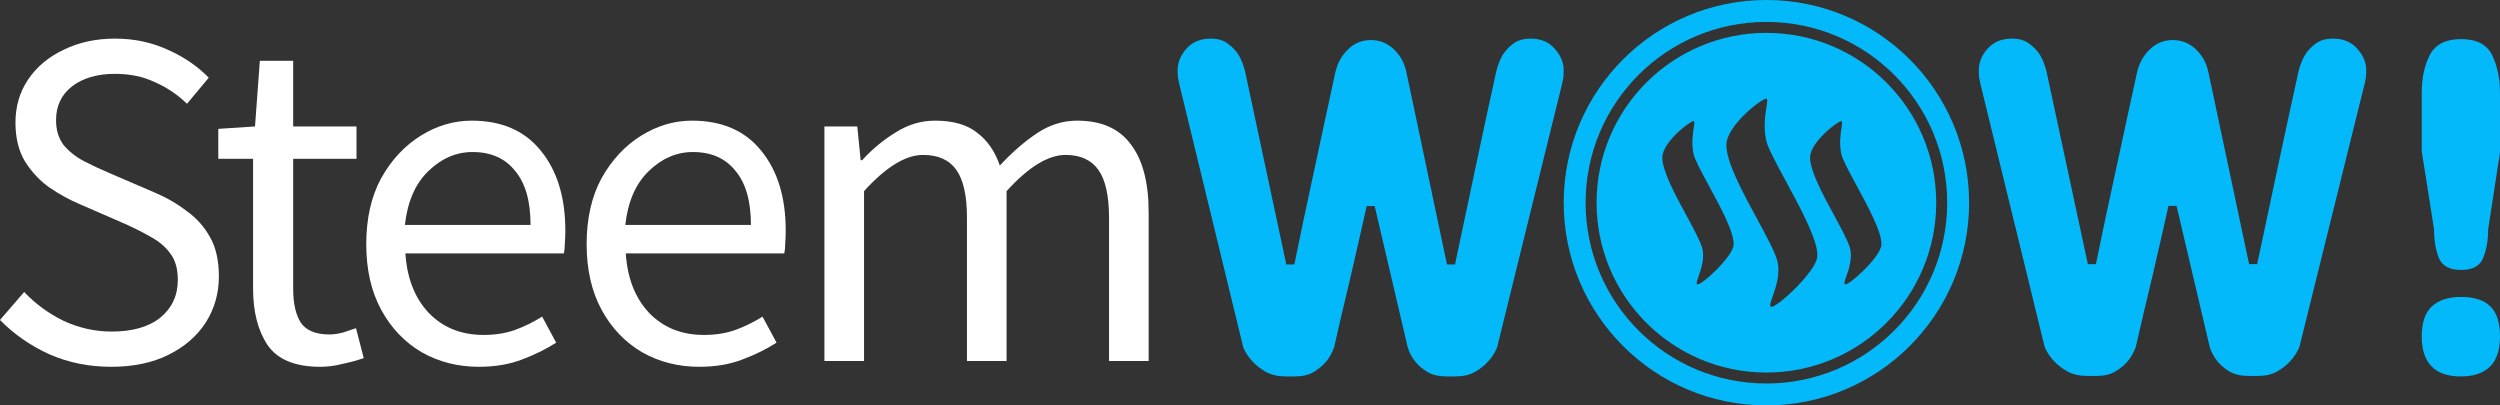 <svg width="555" height="90" viewBox="0 0 555 90" fill="none" xmlns="http://www.w3.org/2000/svg">
<rect x="0" y="0" width="555" height="90" fill="#333333" stroke="none"/>
<path d="M304.339 8.893C306.297 8.893 307.993 9.571 309.427 10.928C310.861 12.286 311.788 13.964 312.207 15.964L321.23 58.714H323.013C324.482 51.75 325.986 44.643 327.525 37.393C329.063 30.107 330.602 22.964 332.141 15.964C332.456 14.607 332.928 13.375 333.557 12.268C334.117 11.339 334.886 10.5 335.865 9.75C336.879 8.964 338.191 8.571 339.8 8.571C342.073 8.571 343.856 9.321 345.15 10.821C346.479 12.286 347.143 13.893 347.143 15.643C347.143 16.607 347.074 17.357 346.934 17.893C346.899 18.071 346.864 18.25 346.829 18.428C346.794 18.571 346.759 18.714 346.724 18.857L332.351 77.143C331.826 78.393 331.127 79.464 330.252 80.357C329.518 81.178 328.556 81.928 327.367 82.607C326.213 83.25 324.762 83.571 323.013 83.571H321.23C319.481 83.571 318.047 83.25 316.928 82.607C315.809 81.928 314.918 81.178 314.253 80.357C313.484 79.428 312.907 78.357 312.522 77.143L305.178 45.75H303.395C302.835 48.285 302.258 50.857 301.663 53.464C301.069 56.071 300.457 58.732 299.828 61.446C299.163 64.16 298.534 66.821 297.939 69.428C297.345 72.035 296.75 74.607 296.156 77.143C295.666 78.464 295.054 79.535 294.32 80.357C293.62 81.178 292.711 81.928 291.592 82.607C290.508 83.25 289.091 83.571 287.343 83.571H285.559C283.811 83.571 282.324 83.25 281.1 82.607C279.911 81.928 278.932 81.178 278.163 80.357C277.254 79.428 276.537 78.357 276.012 77.143L261.849 18.857C261.814 18.714 261.779 18.571 261.744 18.428C261.709 18.25 261.674 18.071 261.639 17.893C261.499 17.357 261.429 16.607 261.429 15.643C261.429 13.893 262.076 12.286 263.37 10.821C264.699 9.321 266.5 8.571 268.773 8.571C270.382 8.571 271.676 8.964 272.655 9.75C273.669 10.5 274.456 11.339 275.015 12.268C275.645 13.375 276.117 14.607 276.432 15.964L285.559 58.714H287.343C288.007 55.428 288.724 51.964 289.494 48.321C290.298 44.678 291.085 41.018 291.854 37.339C292.658 33.625 293.445 29.964 294.215 26.357C294.984 22.75 295.736 19.285 296.47 15.964C296.96 13.928 297.904 12.25 299.303 10.928C300.702 9.571 302.38 8.893 304.339 8.893Z" fill="#04B9F9"/>
<path d="M482.349 8.892C484.314 8.892 486.017 9.57 487.456 10.925C488.895 12.28 489.825 13.956 490.246 15.954L499.301 58.642H501.091C502.565 51.688 504.074 44.591 505.618 37.352C507.162 30.076 508.707 22.944 510.251 15.954C510.567 14.598 511.041 13.368 511.672 12.262C512.234 11.335 513.006 10.497 513.989 9.748C515.007 8.963 516.323 8.571 517.937 8.571C520.218 8.571 522.008 9.32 523.307 10.818C524.641 12.28 525.308 13.885 525.308 15.633C525.308 16.595 525.237 17.344 525.097 17.879C525.062 18.058 525.027 18.236 524.992 18.414C524.957 18.557 524.921 18.7 524.886 18.842L510.462 77.045C509.935 78.293 509.233 79.363 508.356 80.254C507.619 81.075 506.654 81.824 505.46 82.501C504.302 83.143 502.846 83.464 501.091 83.464H499.301C497.546 83.464 496.107 83.143 494.984 82.501C493.861 81.824 492.966 81.075 492.299 80.254C491.527 79.327 490.948 78.257 490.562 77.045L483.191 45.697H481.401C480.84 48.229 480.261 50.797 479.664 53.4C479.067 56.003 478.453 58.66 477.821 61.371C477.155 64.081 476.523 66.738 475.926 69.341C475.33 71.945 474.733 74.513 474.136 77.045C473.645 78.364 473.031 79.434 472.294 80.254C471.592 81.075 470.679 81.824 469.556 82.501C468.468 83.143 467.047 83.464 465.292 83.464H463.502C461.747 83.464 460.256 83.143 459.027 82.501C457.834 81.824 456.851 81.075 456.079 80.254C455.166 79.327 454.447 78.257 453.921 77.045L439.706 18.842C439.671 18.7 439.636 18.557 439.601 18.414C439.566 18.236 439.531 18.058 439.496 17.879C439.355 17.344 439.285 16.595 439.285 15.633C439.285 13.885 439.934 12.28 441.233 10.818C442.567 9.32 444.374 8.571 446.655 8.571C448.27 8.571 449.569 8.963 450.551 9.748C451.569 10.497 452.359 11.335 452.92 12.262C453.552 13.368 454.026 14.598 454.342 15.954L463.502 58.642H465.292C465.959 55.361 466.678 51.902 467.45 48.264C468.258 44.627 469.047 40.971 469.819 37.298C470.627 33.589 471.416 29.933 472.188 26.331C472.961 22.73 473.715 19.27 474.452 15.954C474.944 13.921 475.891 12.245 477.295 10.925C478.699 9.57 480.384 8.892 482.349 8.892Z" fill="#04B9F9"/>
<path d="M554.999 20.661V33.821L552.367 50.939C552.367 53.364 551.999 55.468 551.262 57.252C550.56 59.035 548.928 59.926 546.366 59.926C543.804 59.926 542.154 59.035 541.417 57.252C540.715 55.468 540.364 53.364 540.364 50.939L537.626 33.607V20.554C537.626 17.309 538.223 14.527 539.416 12.209C540.645 9.855 542.961 8.678 546.366 8.678C549.805 8.678 552.104 9.873 553.262 12.262C554.42 14.652 554.999 17.451 554.999 20.661ZM554.999 74.691C554.999 77.722 554.245 79.969 552.736 81.431C551.227 82.858 549.103 83.571 546.366 83.571C540.54 83.571 537.626 80.611 537.626 74.691C537.626 71.624 538.381 69.395 539.89 68.004C541.399 66.613 543.558 65.918 546.366 65.918C549.279 65.918 551.437 66.613 552.841 68.004C554.28 69.395 554.999 71.624 554.999 74.691Z" fill="#04B9F9"/>
<path d="M24.672 81.428C19.738 81.428 15.161 80.5 10.942 78.643C6.722 76.714 3.075 74.178 0 71.035L5.364 64.821C7.866 67.464 10.799 69.607 14.16 71.25C17.592 72.821 21.132 73.607 24.779 73.607C29.428 73.607 33.039 72.571 35.614 70.5C38.188 68.357 39.475 65.571 39.475 62.143C39.475 59.714 38.939 57.785 37.866 56.357C36.865 54.928 35.471 53.714 33.683 52.714C31.967 51.714 30 50.714 27.783 49.714L17.7 45.321C15.483 44.393 13.266 43.178 11.049 41.678C8.903 40.178 7.08 38.25 5.578 35.893C4.148 33.535 3.433 30.643 3.433 27.214C3.433 23.643 4.362 20.464 6.222 17.678C8.153 14.821 10.799 12.607 14.16 11.036C17.521 9.393 21.311 8.571 25.53 8.571C29.75 8.571 33.647 9.393 37.223 11.036C40.798 12.607 43.838 14.678 46.341 17.25L41.514 23.035C39.368 20.964 36.972 19.357 34.327 18.214C31.752 17 28.82 16.393 25.53 16.393C21.597 16.393 18.415 17.321 15.983 19.178C13.623 21.035 12.443 23.535 12.443 26.678C12.443 28.893 13.015 30.75 14.16 32.25C15.375 33.678 16.877 34.857 18.665 35.785C20.453 36.714 22.276 37.571 24.136 38.357L34.112 42.643C36.83 43.785 39.261 45.178 41.406 46.821C43.623 48.393 45.375 50.357 46.663 52.714C47.95 55 48.593 57.893 48.593 61.393C48.593 65.107 47.628 68.5 45.697 71.571C43.766 74.571 41.013 76.964 37.437 78.75C33.862 80.535 29.607 81.428 24.672 81.428Z" fill="white"/>
<path d="M71.095 81.428C65.517 81.428 61.62 79.821 59.403 76.607C57.257 73.393 56.184 69.214 56.184 64.071V35.25H48.461V28.607L56.614 28.071L57.686 13.5H65.088V28.071H79.14V35.25H65.088V64.178C65.088 67.393 65.66 69.893 66.804 71.678C68.02 73.393 70.13 74.25 73.133 74.25C74.063 74.25 75.064 74.107 76.137 73.821C77.21 73.464 78.175 73.143 79.033 72.857L80.749 79.5C79.319 80 77.746 80.428 76.029 80.785C74.385 81.214 72.74 81.428 71.095 81.428Z" fill="white"/>
<path d="M106.303 81.428C101.655 81.428 97.436 80.357 93.645 78.214C89.855 76 86.852 72.857 84.635 68.785C82.418 64.714 81.309 59.857 81.309 54.214C81.309 48.5 82.418 43.607 84.635 39.535C86.923 35.464 89.855 32.321 93.431 30.107C97.006 27.893 100.761 26.785 104.694 26.785C111.345 26.785 116.458 29 120.034 33.428C123.681 37.857 125.505 43.785 125.505 51.214C125.505 52.143 125.469 53.071 125.397 54C125.397 54.857 125.326 55.607 125.183 56.25H89.998C90.356 61.75 92.072 66.143 95.147 69.428C98.294 72.714 102.37 74.357 107.376 74.357C109.879 74.357 112.167 74 114.241 73.285C116.387 72.5 118.425 71.5 120.356 70.285L123.466 76.071C121.25 77.5 118.711 78.75 115.85 79.821C113.061 80.893 109.879 81.428 106.303 81.428ZM89.891 49.928H117.781C117.781 44.643 116.637 40.643 114.348 37.928C112.132 35.143 108.985 33.75 104.909 33.75C101.261 33.75 97.972 35.178 95.04 38.035C92.179 40.821 90.463 44.785 89.891 49.928Z" fill="white"/>
<path d="M155.229 81.428C150.58 81.428 146.361 80.357 142.571 78.214C138.78 76 135.777 72.857 133.56 68.785C131.343 64.714 130.235 59.857 130.235 54.214C130.235 48.5 131.343 43.607 133.56 39.535C135.848 35.464 138.78 32.321 142.356 30.107C145.932 27.893 149.686 26.785 153.619 26.785C160.27 26.785 165.383 29 168.959 33.428C172.606 37.857 174.43 43.785 174.43 51.214C174.43 52.143 174.394 53.071 174.323 54C174.323 54.857 174.251 55.607 174.108 56.25H138.923C139.281 61.75 140.997 66.143 144.072 69.428C147.219 72.714 151.295 74.357 156.301 74.357C158.804 74.357 161.093 74 163.167 73.285C165.312 72.5 167.35 71.5 169.281 70.285L172.392 76.071C170.175 77.5 167.636 78.75 164.776 79.821C161.987 80.893 158.804 81.428 155.229 81.428ZM138.816 49.928H166.706C166.706 44.643 165.562 40.643 163.274 37.928C161.057 35.143 157.91 33.75 153.834 33.75C150.187 33.75 146.897 35.178 143.965 38.035C141.105 40.821 139.388 44.785 138.816 49.928Z" fill="white"/>
<path d="M183.022 80.143V28.071H190.316L191.067 35.571H191.389C193.677 33.071 196.18 31 198.898 29.357C201.615 27.643 204.511 26.785 207.586 26.785C211.591 26.785 214.702 27.678 216.919 29.464C219.207 31.178 220.888 33.607 221.961 36.75C224.678 33.821 227.432 31.428 230.221 29.571C233.01 27.714 235.977 26.785 239.124 26.785C244.487 26.785 248.456 28.535 251.031 32.035C253.677 35.464 255 40.5 255 47.143V80.143H246.204V48.321C246.204 43.464 245.417 39.928 243.844 37.714C242.271 35.5 239.839 34.393 236.549 34.393C232.688 34.393 228.325 37.071 223.462 42.428V80.143H214.666V48.321C214.666 43.464 213.88 39.928 212.306 37.714C210.733 35.5 208.266 34.393 204.905 34.393C201.043 34.393 196.681 37.071 191.818 42.428V80.143H183.022Z" fill="white"/>
<path fill-rule="evenodd" clip-rule="evenodd" d="M437.141 45C437.141 69.853 416.994 90 392.141 90C367.288 90 347.141 69.853 347.141 45C347.141 20.147 367.288 0 392.141 0C416.994 0 437.141 20.147 437.141 45ZM392.141 82.703C412.964 82.703 429.844 65.823 429.844 45C429.844 24.177 412.964 7.297 392.141 7.297C371.318 7.297 354.438 24.177 354.438 45C354.438 65.823 371.318 82.703 392.141 82.703ZM392.141 85.135C414.307 85.135 432.276 67.166 432.276 45C432.276 22.834 414.307 4.865 392.141 4.865C369.975 4.865 352.006 22.834 352.006 45C352.006 67.166 369.975 85.135 392.141 85.135ZM376.018 28.328C376.153 27.46 376.237 26.925 376.014 26.891C375.501 26.664 369.033 31.454 369.033 34.982C369.028 37.95 371.891 43.23 374.388 47.834C375.945 50.707 377.36 53.316 377.847 54.936C378.527 57.187 377.649 59.714 377.078 61.355C376.729 62.359 376.496 63.032 376.803 63.108C377.544 63.532 384.59 57.135 384.865 54.405C385.082 51.749 381.952 45.974 379.333 41.144C377.673 38.081 376.219 35.399 375.954 34.131C375.473 31.813 375.808 29.672 376.018 28.328ZM392.157 23.736C392.33 22.629 392.437 21.946 392.153 21.902C391.505 21.613 383.252 27.719 383.252 32.221C383.248 36.007 386.9 42.744 390.085 48.618C392.071 52.279 393.874 55.605 394.497 57.673C395.363 60.541 394.241 63.764 393.513 65.856C393.068 67.132 392.771 67.987 393.161 68.082C394.108 68.627 403.092 60.474 403.448 56.991C403.723 53.604 399.738 46.254 396.4 40.097C394.279 36.183 392.418 32.751 392.08 31.127C391.464 28.179 391.89 25.45 392.157 23.736ZM408.819 28.348C408.955 27.468 409.039 26.925 408.81 26.891C408.276 26.692 401.837 31.466 401.837 34.984C401.83 37.955 404.7 43.245 407.201 47.855C408.755 50.719 410.166 53.321 410.655 54.938C411.332 57.188 410.454 59.714 409.883 61.356C409.534 62.36 409.3 63.034 409.607 63.11C410.35 63.534 417.402 57.137 417.671 54.407C417.888 51.751 414.758 45.976 412.14 41.146C410.48 38.083 409.026 35.401 408.761 34.133C408.28 31.825 408.611 29.692 408.819 28.348Z" fill="#04B9F9"/>
</svg>
